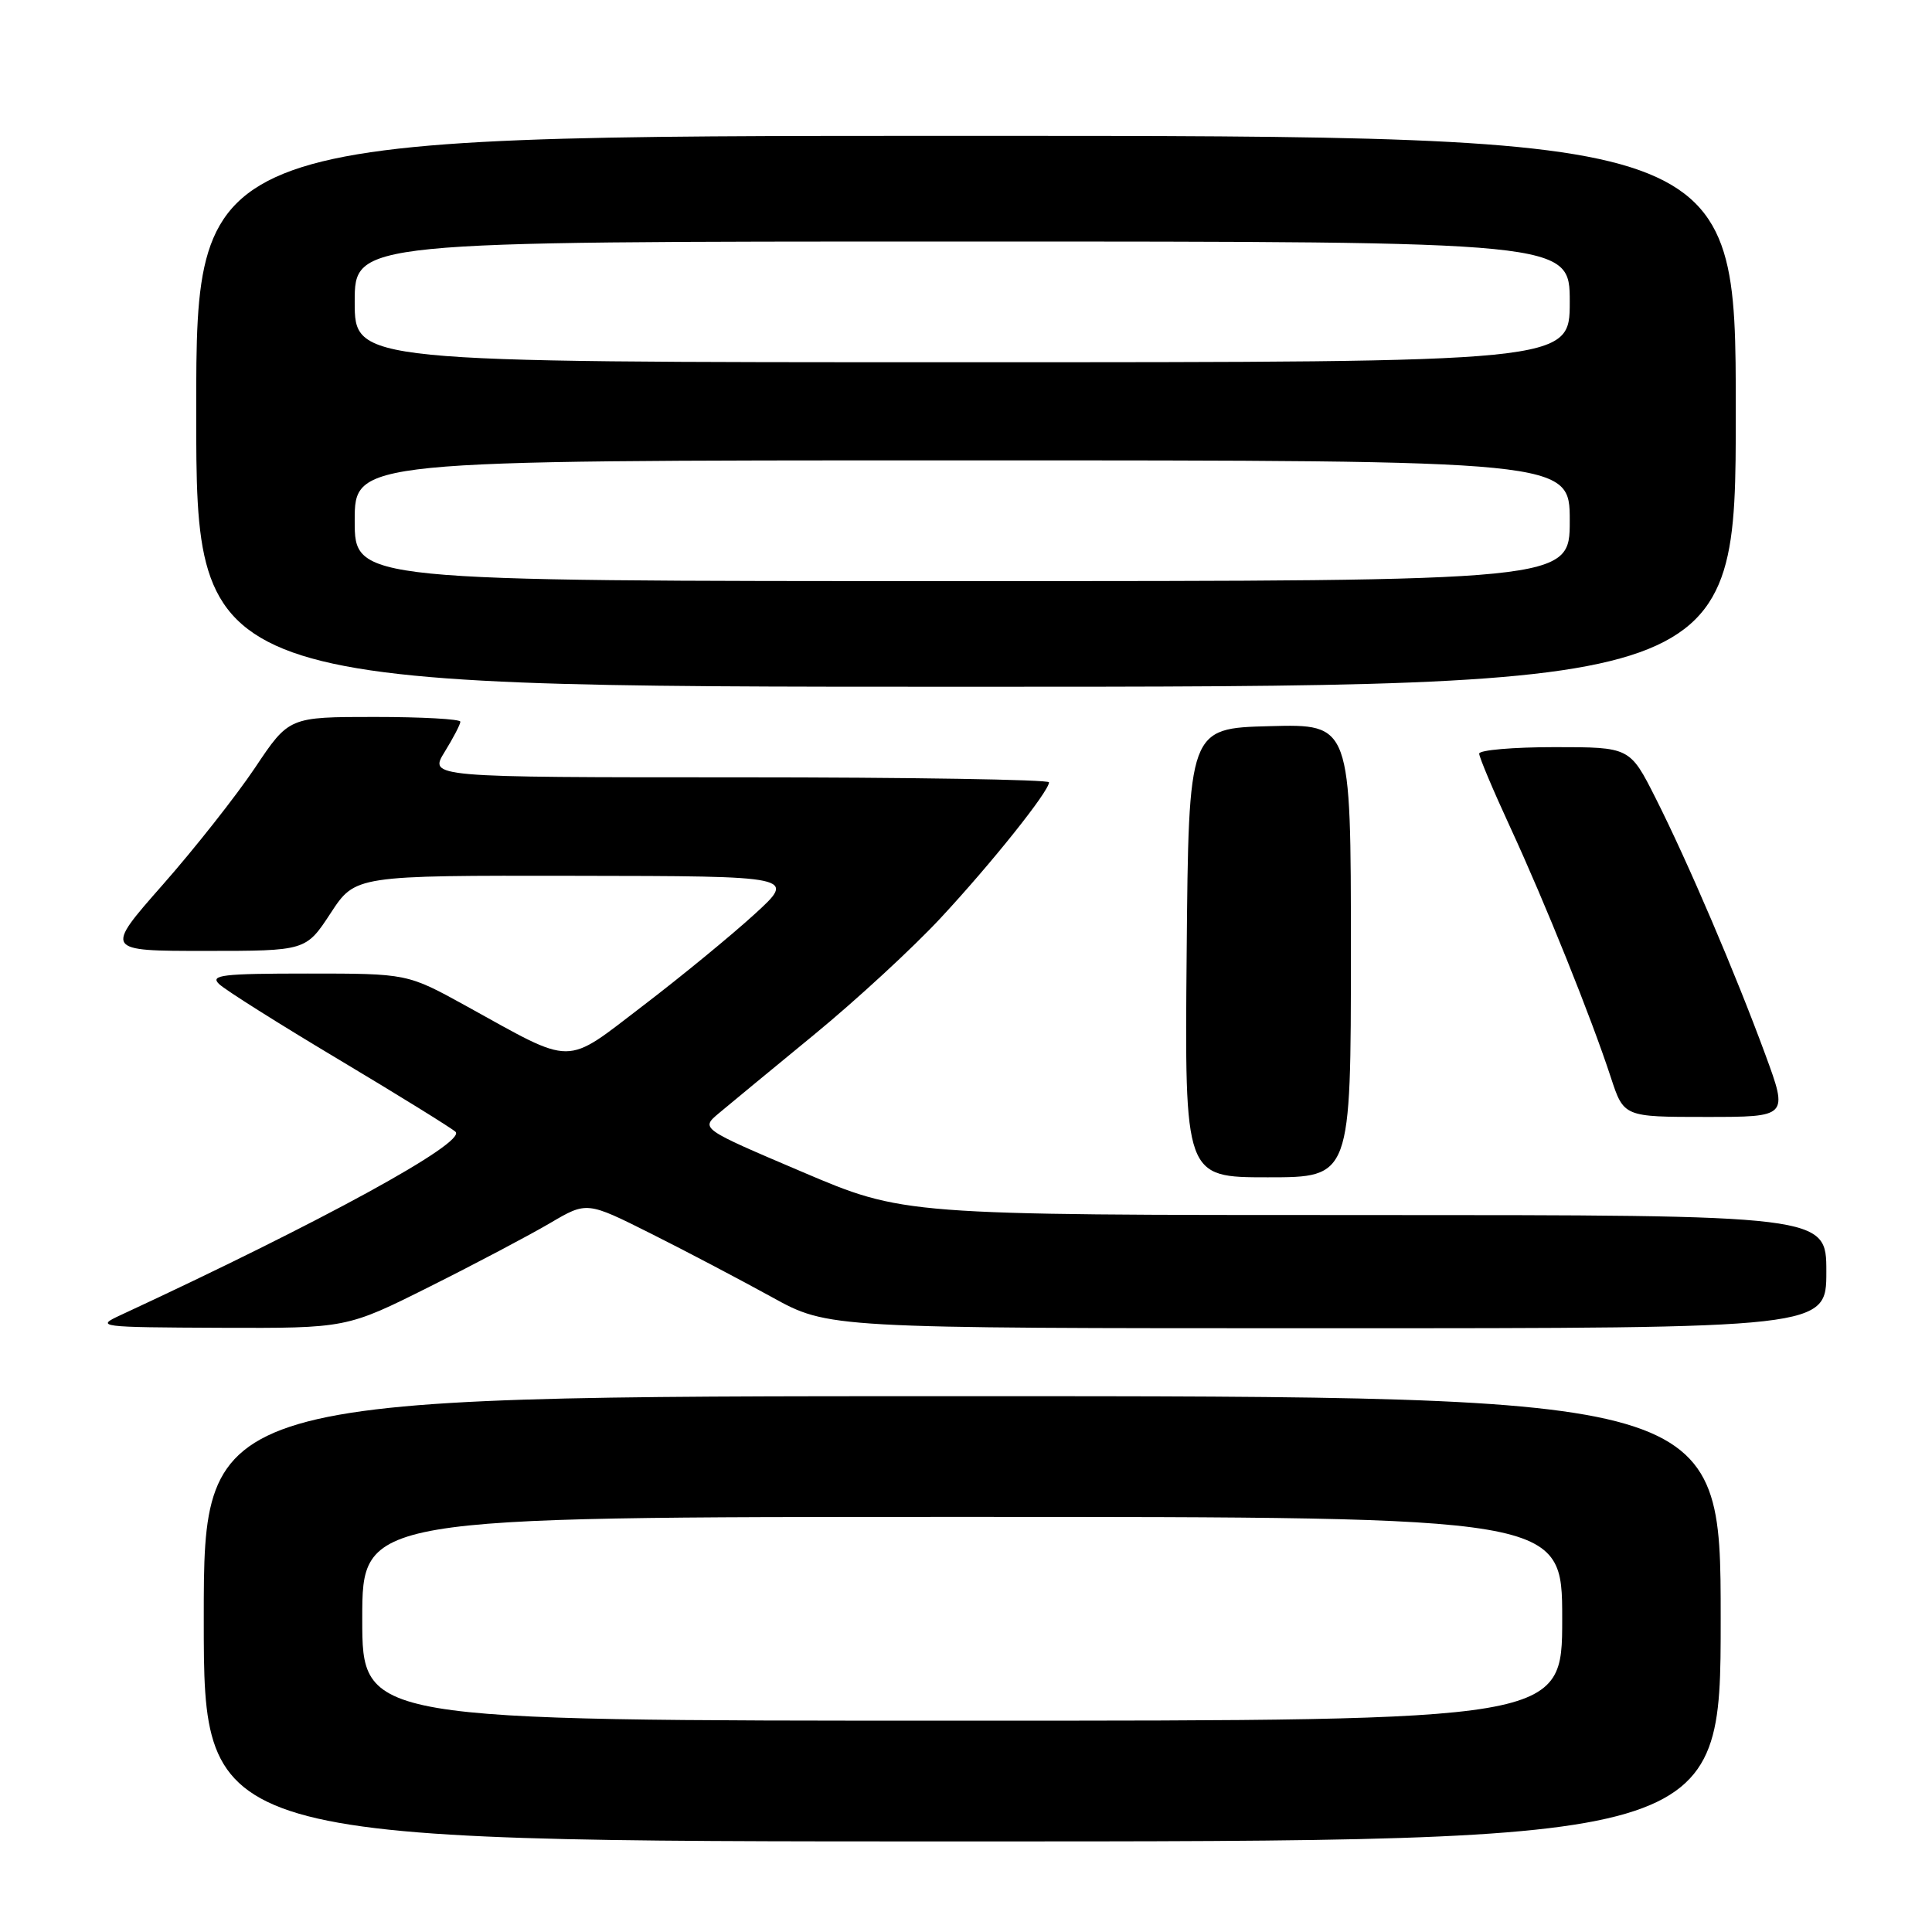 <?xml version="1.0" encoding="UTF-8" standalone="no"?>
<!DOCTYPE svg PUBLIC "-//W3C//DTD SVG 1.1//EN" "http://www.w3.org/Graphics/SVG/1.1/DTD/svg11.dtd" >
<svg xmlns="http://www.w3.org/2000/svg" xmlns:xlink="http://www.w3.org/1999/xlink" version="1.1" viewBox="0 0 256 256">
 <g >
 <path fill="currentColor"
d=" M 228.00 214.50 C 228.00 185.00 228.00 185.00 127.50 185.00 C 27.00 185.00 27.00 185.00 27.00 214.50 C 27.00 244.00 27.00 244.00 127.50 244.00 C 228.00 244.00 228.00 244.00 228.00 214.50 Z  M 56.99 170.46 C 63.07 167.42 70.23 163.63 72.90 162.06 C 77.76 159.20 77.76 159.20 86.28 163.47 C 90.97 165.82 98.16 169.61 102.27 171.87 C 109.75 176.00 109.75 176.00 175.87 176.00 C 242.00 176.00 242.00 176.00 242.00 168.50 C 242.00 161.00 242.00 161.00 180.86 161.00 C 119.71 161.00 119.71 161.00 106.27 155.27 C 92.83 149.55 92.83 149.55 95.24 147.52 C 96.56 146.41 102.24 141.73 107.85 137.12 C 113.46 132.52 121.02 125.54 124.66 121.62 C 131.41 114.36 139.00 104.85 139.00 103.66 C 139.00 103.30 120.51 103.00 97.92 103.00 C 56.84 103.00 56.84 103.00 58.92 99.63 C 60.06 97.78 61.00 95.98 61.00 95.63 C 61.00 95.28 55.89 95.00 49.65 95.00 C 38.29 95.00 38.29 95.00 33.78 101.75 C 31.29 105.46 25.79 112.44 21.55 117.25 C 13.85 126.00 13.85 126.00 27.19 126.00 C 40.53 126.00 40.53 126.00 43.81 121.00 C 47.08 116.00 47.08 116.00 76.29 116.05 C 105.50 116.09 105.50 116.09 100.00 121.12 C 96.97 123.89 90.35 129.33 85.27 133.21 C 74.65 141.32 76.28 141.31 61.74 133.28 C 53.97 129.00 53.97 129.00 40.77 129.00 C 29.43 129.00 27.78 129.20 29.04 130.40 C 29.84 131.17 37.02 135.70 45.00 140.46 C 52.98 145.23 59.88 149.51 60.36 149.97 C 61.81 151.40 42.66 161.88 16.00 174.25 C 12.60 175.82 13.00 175.87 29.22 175.94 C 45.93 176.00 45.93 176.00 56.99 170.46 Z  M 179.00 125.97 C 179.00 95.93 179.00 95.93 168.25 96.22 C 157.50 96.50 157.50 96.50 157.24 126.25 C 156.97 156.00 156.97 156.00 167.99 156.00 C 179.00 156.00 179.00 156.00 179.00 125.97 Z  M 233.92 139.75 C 229.95 128.96 223.67 114.27 219.39 105.78 C 215.97 99.00 215.97 99.00 205.99 99.00 C 200.49 99.00 196.00 99.39 196.00 99.86 C 196.00 100.33 197.85 104.72 200.11 109.61 C 204.73 119.61 210.86 134.86 213.44 142.75 C 215.16 148.00 215.16 148.00 226.06 148.00 C 236.95 148.00 236.95 148.00 233.92 139.75 Z  M 230.00 54.50 C 230.00 18.00 230.00 18.00 128.00 18.00 C 26.00 18.00 26.00 18.00 26.00 54.50 C 26.00 91.00 26.00 91.00 128.00 91.00 C 230.00 91.00 230.00 91.00 230.00 54.50 Z  M 48.00 214.50 C 48.00 201.00 48.00 201.00 127.50 201.00 C 207.00 201.00 207.00 201.00 207.00 214.50 C 207.00 228.00 207.00 228.00 127.50 228.00 C 48.00 228.00 48.00 228.00 48.00 214.50 Z  M 47.00 69.00 C 47.00 61.00 47.00 61.00 127.50 61.00 C 208.00 61.00 208.00 61.00 208.00 69.00 C 208.00 77.00 208.00 77.00 127.50 77.00 C 47.00 77.00 47.00 77.00 47.00 69.00 Z  M 47.00 40.00 C 47.00 32.00 47.00 32.00 127.50 32.00 C 208.00 32.00 208.00 32.00 208.00 40.00 C 208.00 48.00 208.00 48.00 127.50 48.00 C 47.00 48.00 47.00 48.00 47.00 40.00 Z "/>
</g>
</svg>